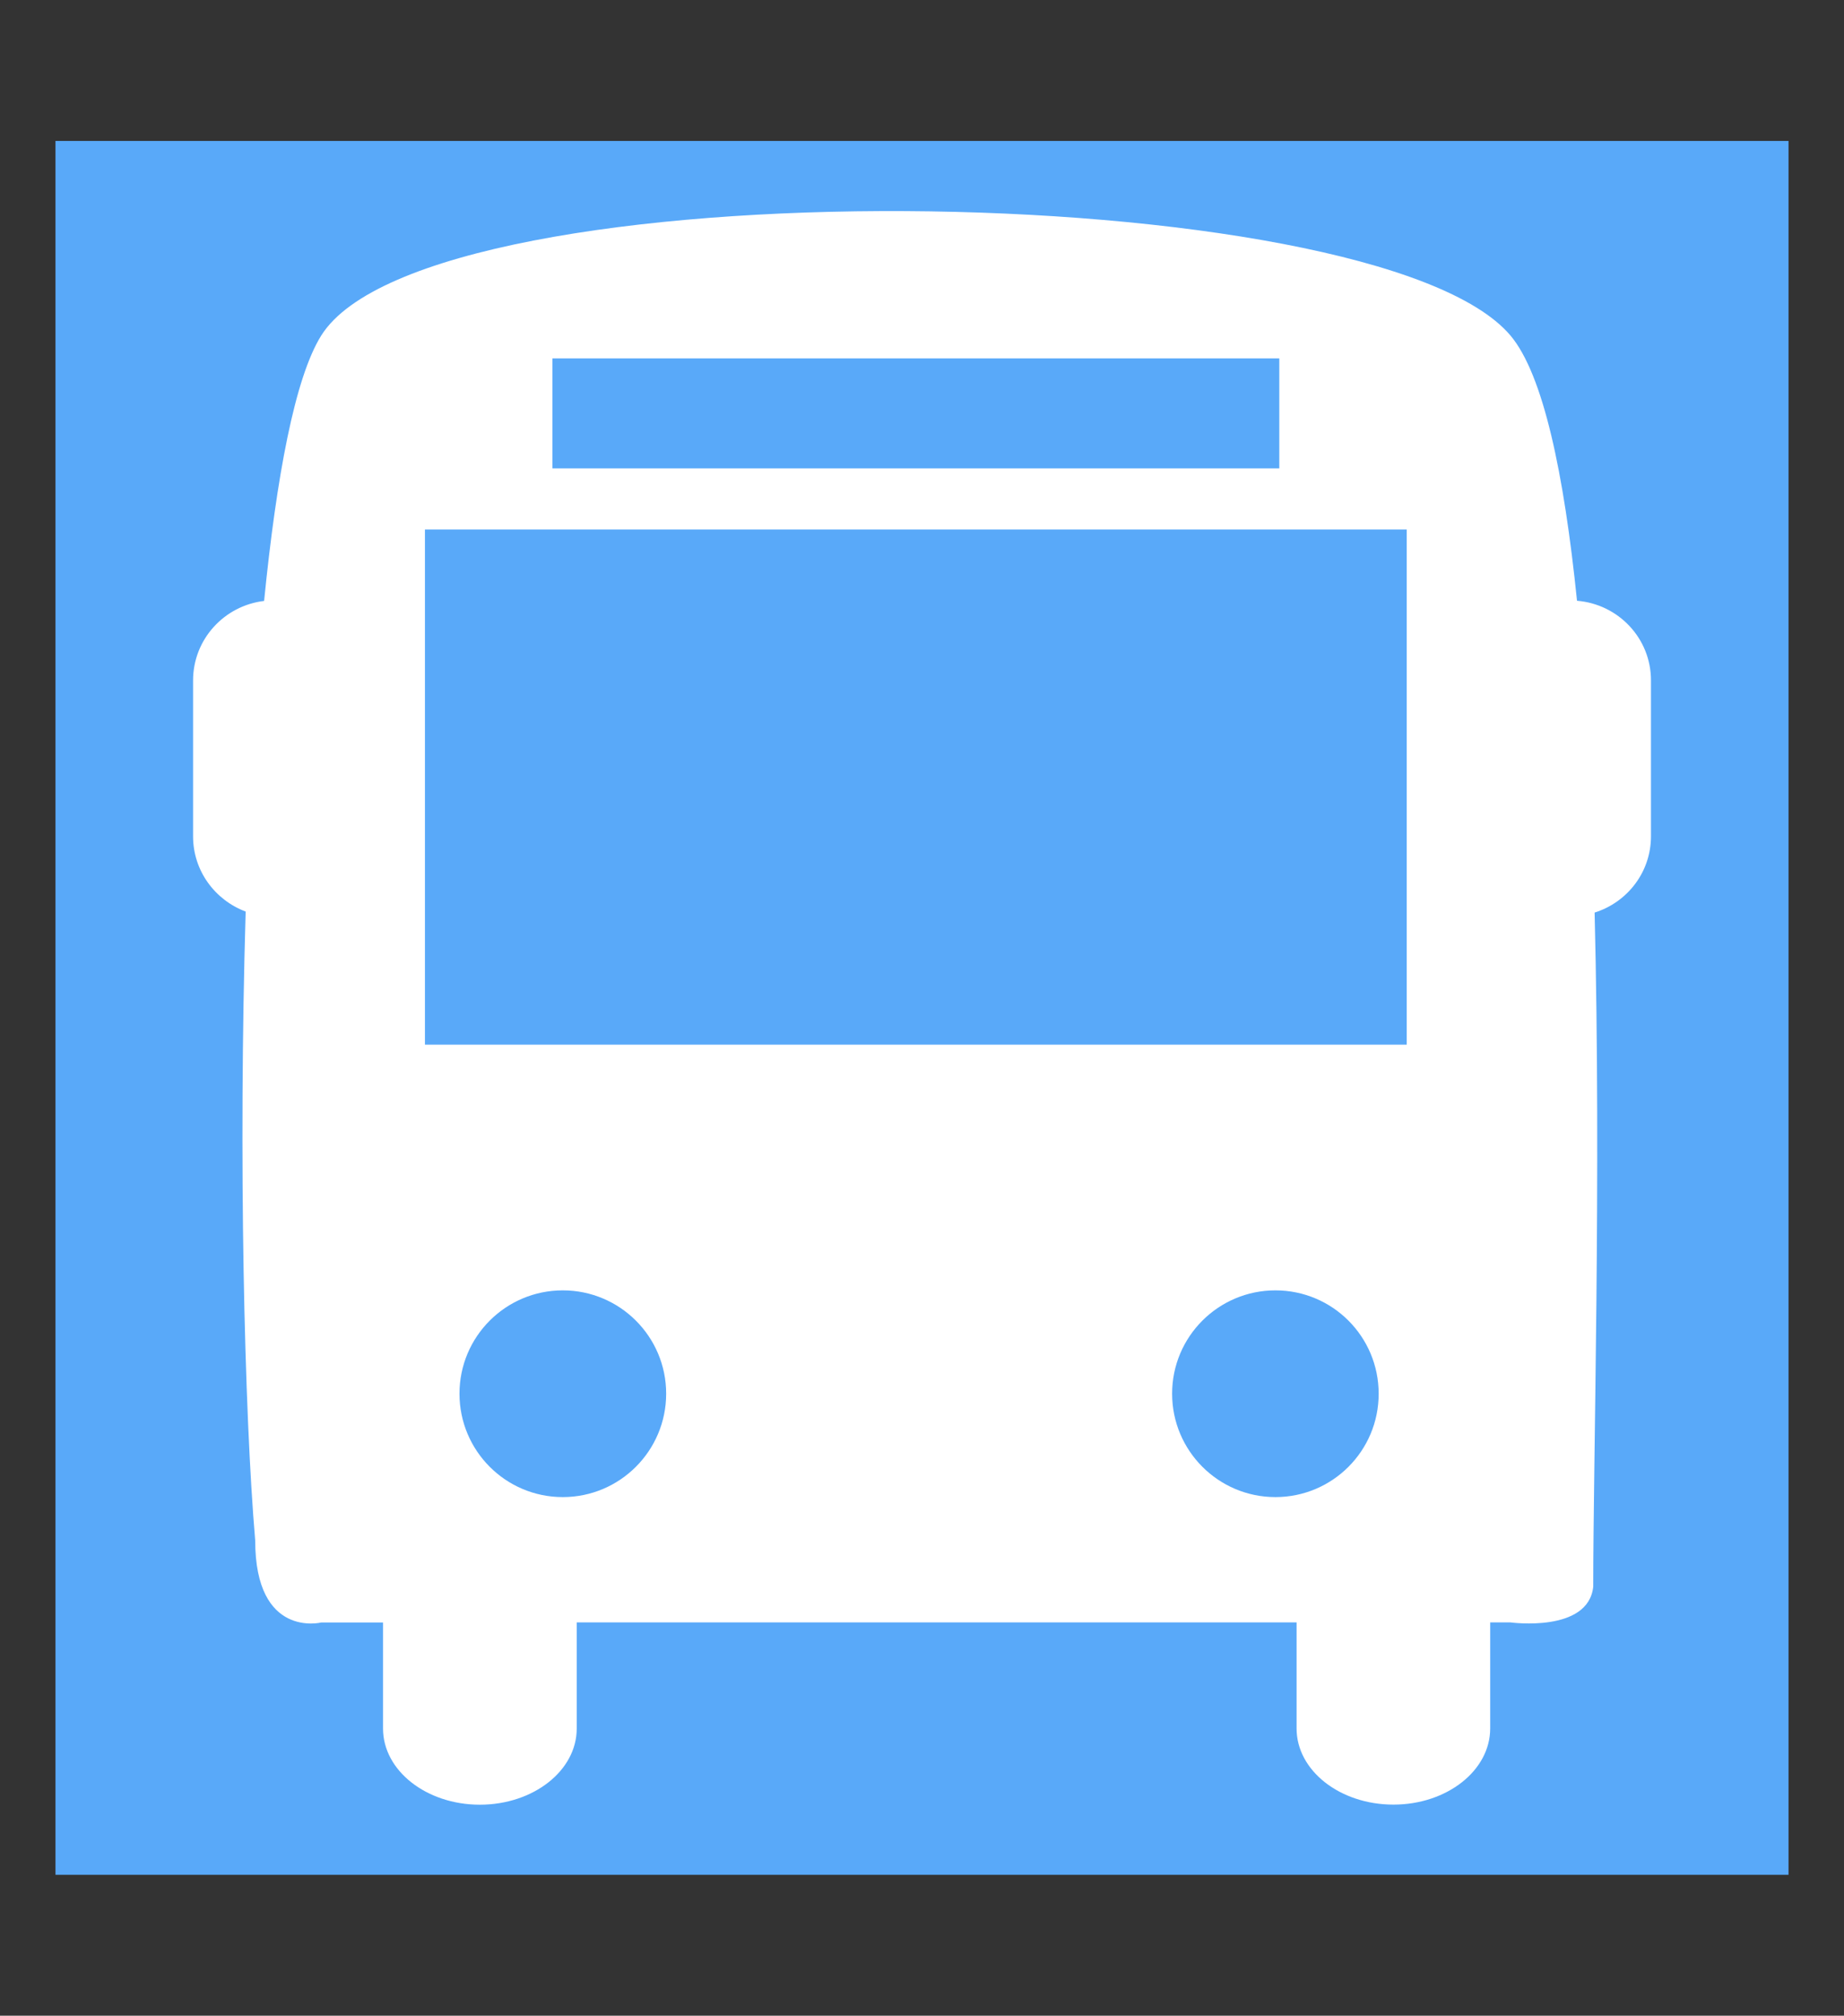 <?xml version="1.0" encoding="utf-8"?>
<!-- Generator: Adobe Illustrator 16.0.0, SVG Export Plug-In . SVG Version: 6.00 Build 0)  -->
<!DOCTYPE svg PUBLIC "-//W3C//DTD SVG 1.1//EN" "http://www.w3.org/Graphics/SVG/1.1/DTD/svg11.dtd">
<svg version="1.1" id="Capa_1" xmlns:x="http://ns.adobe.com/Extensibility/1.0/" xmlns:i="http://ns.adobe.com/AdobeIllustrator/10.0/" xmlns:graph="http://ns.adobe.com/Graphs/1.0/"
	 xmlns="http://www.w3.org/2000/svg" xmlns:xlink="http://www.w3.org/1999/xlink" x="0px" y="0px" width="41.585px"
	 height="45.438px" viewBox="0 0 41.585 45.438" enable-background="new 0 0 41.585 45.438" xml:space="preserve">
<rect x="0" y="0" width="41.585" height="45.438" fill="#333333" stroke="none"/>
<rect x="1.251" y="3.177" fill="#59A9F9" width="39.083" height="39.084"/>
<path fill="#FFFFFF" d="M35.564,13.542c-0.293-2.867-0.76-5.098-1.5-5.978c-3.047-3.608-24.394-3.872-26.82,0
	c-0.593,0.949-1.008,3.174-1.288,5.982c-0.9,0.107-1.602,0.865-1.602,1.793v3.513c0,0.779,0.495,1.437,1.186,1.696
	C5.376,26.08,5.509,31.852,5.755,34.723c0,2.219,1.488,1.851,1.488,1.851h1.395v2.391c0,0.948,0.979,1.716,2.183,1.716
	c1.207,0,2.185-0.768,2.185-1.716v-2.393H29.24v2.391c0,0.948,0.977,1.716,2.184,1.716c1.205,0,2.182-0.768,2.182-1.716v-2.391
	h0.459c0,0,1.754,0.24,1.865-0.805c0-2.863,0.18-9.207,0.031-15.196c0.734-0.23,1.271-0.907,1.271-1.721v-3.513
	C37.232,14.388,36.496,13.618,35.564,13.542z M12.458,8.079h16.392v2.479H12.458V8.079z M12.692,33.747
	c-1.287,0-2.33-1.043-2.33-2.331c0-1.286,1.042-2.329,2.33-2.329c1.287,0,2.331,1.043,2.331,2.329
	C15.023,32.703,13.979,33.747,12.692,33.747z M28.763,33.747c-1.285,0-2.33-1.043-2.33-2.331c0-1.286,1.043-2.329,2.33-2.329
	s2.328,1.043,2.328,2.329C31.093,32.703,30.05,33.747,28.763,33.747z M31.724,23.548H9.583V11.935h22.141V23.548z"/>
</svg>

